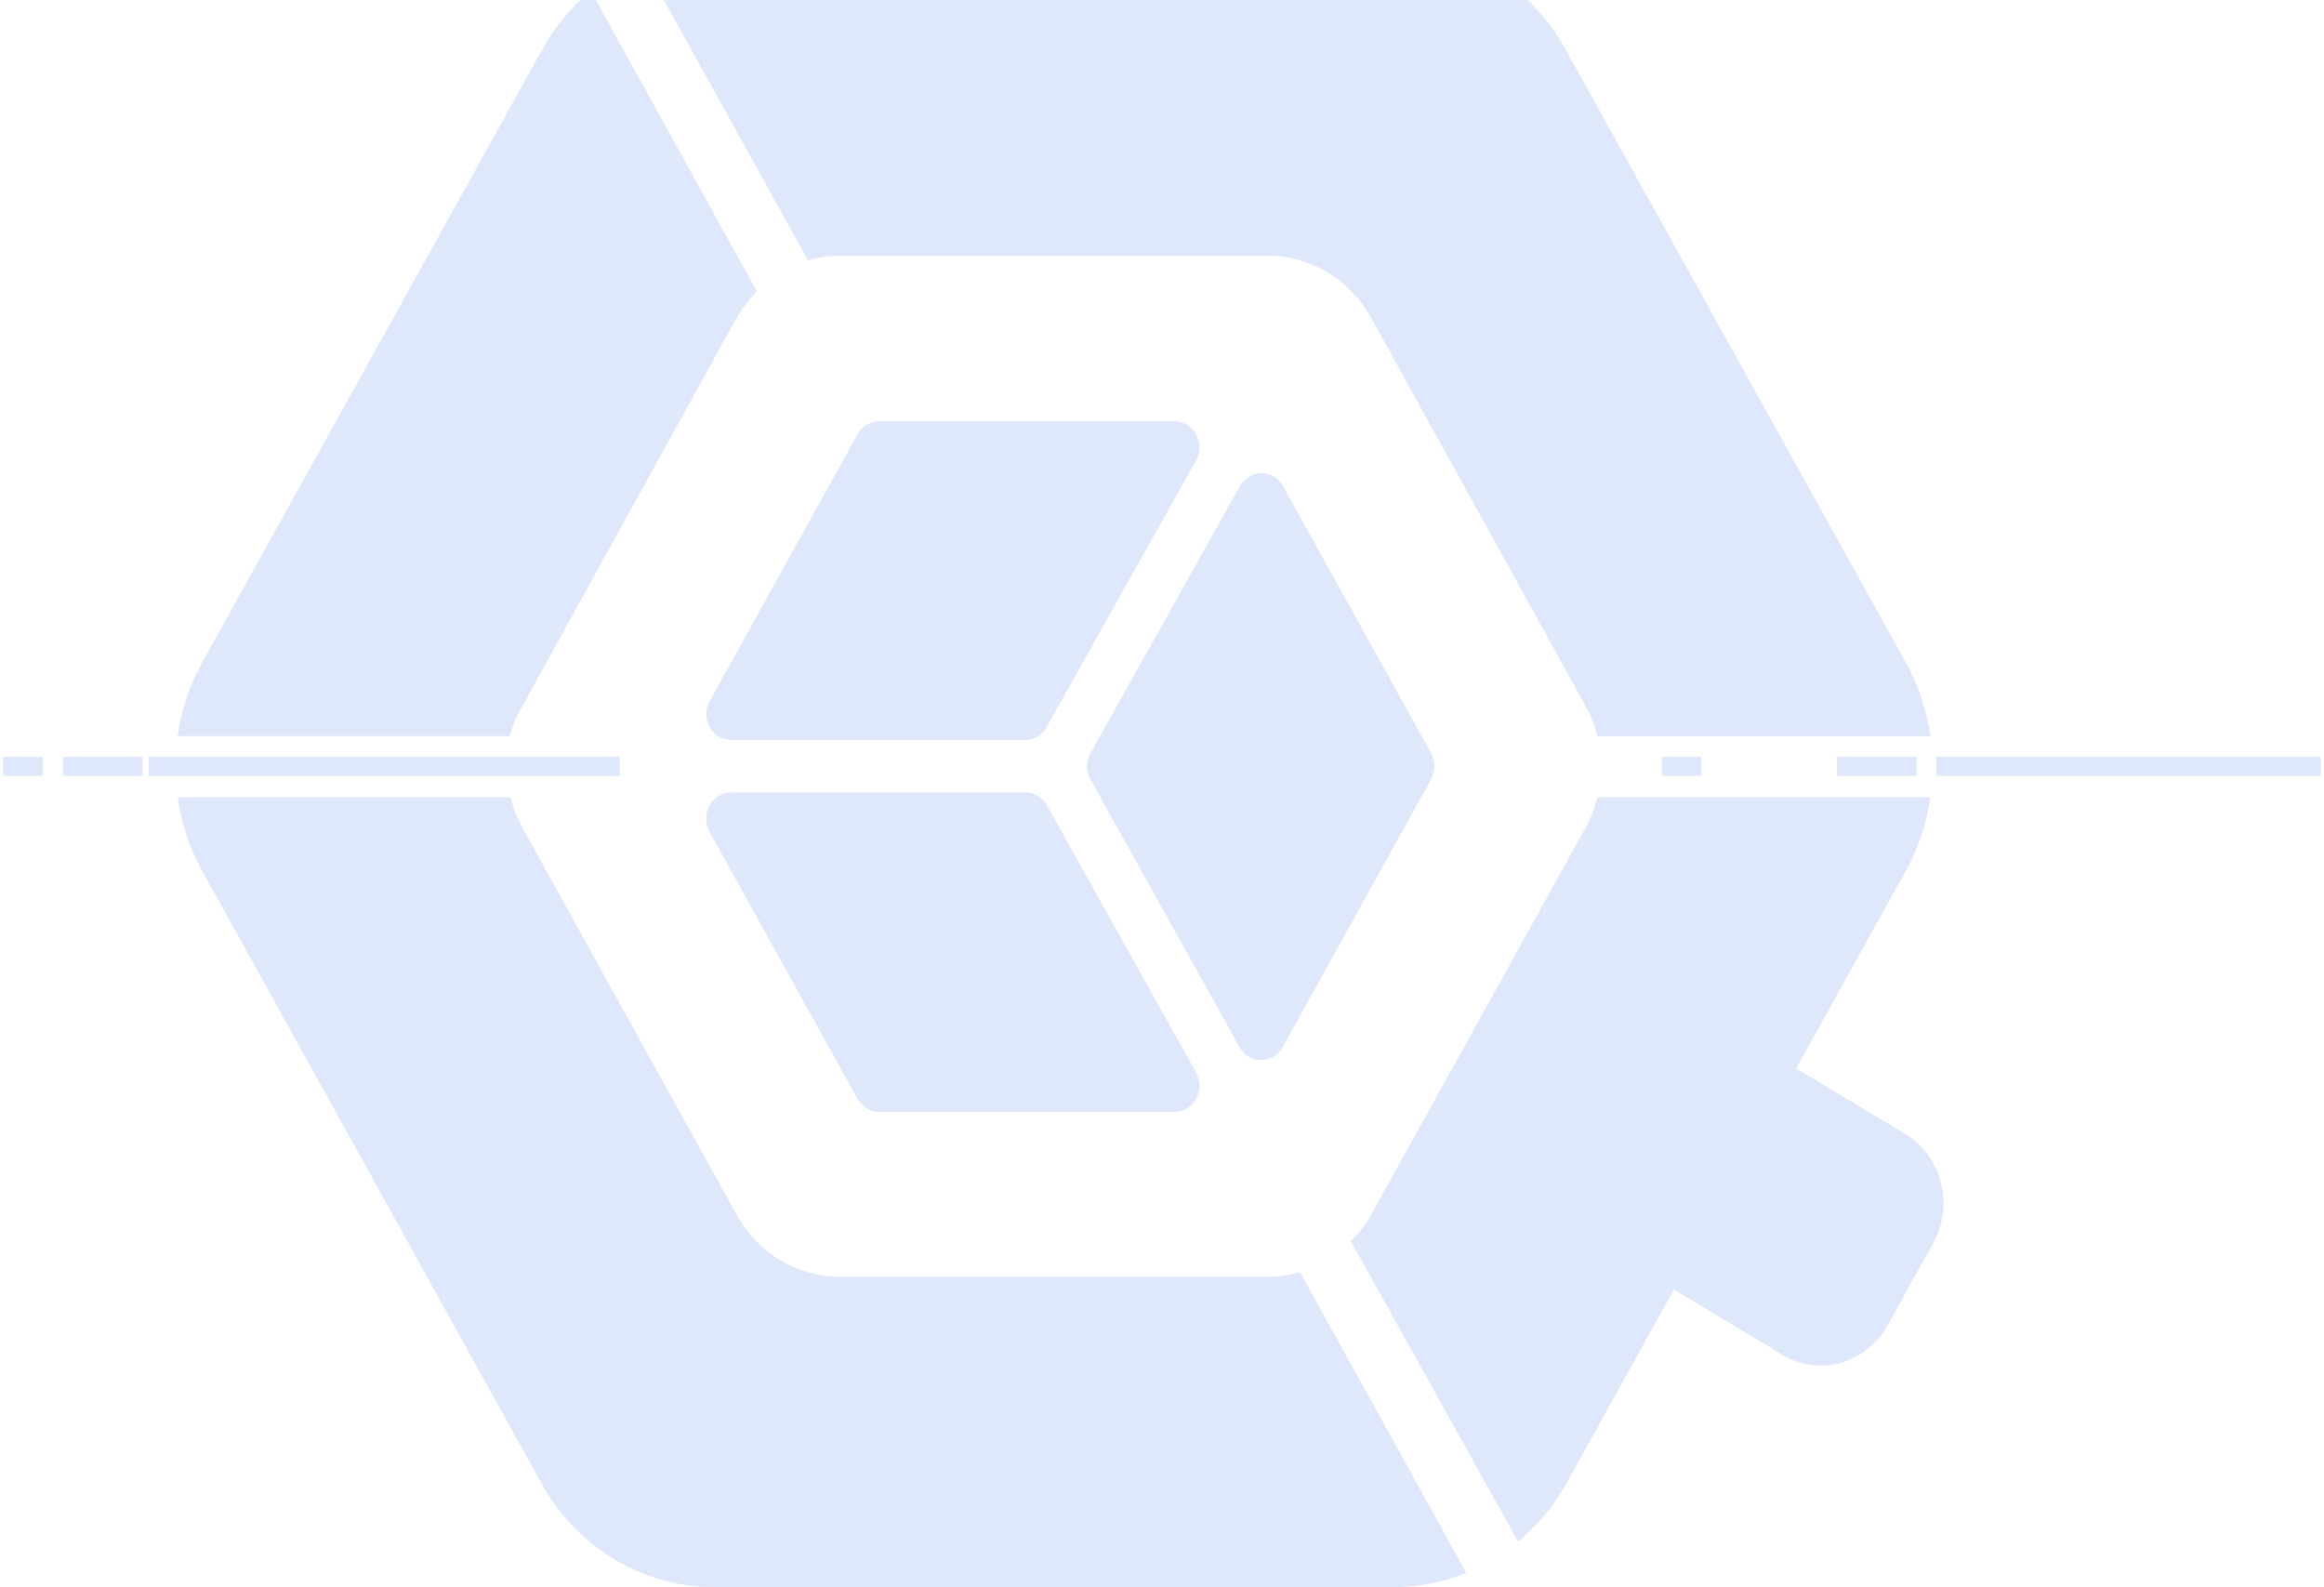 <svg width="473" height="323" viewBox="0 0 473 323" fill="none" xmlns="http://www.w3.org/2000/svg">
<g style="mix-blend-mode:multiply">
<path fill-rule="evenodd" clip-rule="evenodd" d="M258.109 52.038H170.926C168.737 52.048 166.559 52.366 164.451 52.983L130.593 -8.162C135.292 -10.105 140.301 -11.11 145.357 -11.127H283.678C290.832 -11.091 297.851 -9.085 304.022 -5.312C310.192 -1.538 315.296 3.867 318.815 10.358L387.975 134.969C390.489 139.561 392.154 144.604 392.883 149.836H325.125C324.587 147.634 323.754 145.522 322.65 143.562L279.059 64.671C276.938 60.835 273.885 57.648 270.208 55.43C266.53 53.213 262.358 52.043 258.109 52.038ZM148.864 150.609H208.663C209.567 150.602 210.453 150.344 211.228 149.86C212.004 149.377 212.642 148.686 213.076 147.859L243.429 93.718C243.877 92.909 244.113 91.992 244.114 91.058C244.115 90.124 243.88 89.207 243.433 88.397C242.986 87.588 242.342 86.915 241.567 86.446C240.792 85.977 239.912 85.729 239.016 85.726H178.928C178.032 85.72 177.15 85.964 176.374 86.432C175.598 86.901 174.957 87.576 174.516 88.39L144.451 142.66C144 143.466 143.761 144.381 143.76 145.314C143.758 146.246 143.993 147.163 144.441 147.97C144.889 148.778 145.535 149.447 146.311 149.911C147.088 150.374 147.969 150.615 148.864 150.609ZM261.161 212.919L291.267 158.606C291.712 157.795 291.946 156.877 291.946 155.942C291.946 155.008 291.712 154.09 291.267 153.278L261.161 98.965C260.719 98.152 260.077 97.476 259.302 97.005C258.527 96.534 257.646 96.287 256.749 96.287C255.852 96.287 254.97 96.534 254.195 97.005C253.42 97.476 252.778 98.152 252.336 98.965L221.942 153.278C221.477 154.09 221.231 155.018 221.231 155.964C221.231 156.909 221.477 157.837 221.942 158.649L252.212 212.962C252.649 213.805 253.297 214.508 254.087 214.997C254.877 215.485 255.78 215.741 256.699 215.737C257.618 215.732 258.519 215.468 259.305 214.972C260.091 214.475 260.732 213.766 261.161 212.919ZM387.688 230.702L365.583 217.425L387.976 177.077C390.485 172.497 392.15 167.469 392.884 162.252H325.126C324.581 164.466 323.749 166.591 322.651 168.569L279.06 247.202C277.947 249.195 276.557 251.005 274.936 252.574L308.959 313.719C312.918 310.448 316.26 306.442 318.816 301.902L340.673 262.414L362.737 275.691C364.521 276.769 366.491 277.47 368.535 277.754C370.58 278.037 372.657 277.898 374.65 277.343C376.642 276.788 378.509 275.829 380.145 274.52C381.781 273.212 383.153 271.58 384.182 269.718L393.461 253.003C394.488 251.144 395.154 249.092 395.419 246.965C395.685 244.838 395.545 242.677 395.009 240.606C394.473 238.535 393.551 236.595 392.294 234.895C391.038 233.196 389.473 231.771 387.688 230.702ZM174.515 223.61L144.45 169.34C143.981 168.529 143.728 167.603 143.717 166.656C143.705 165.71 143.936 164.777 144.386 163.954C144.835 163.132 145.487 162.448 146.274 161.975C147.061 161.502 147.954 161.256 148.863 161.262H208.662C209.554 161.256 210.431 161.495 211.206 161.955C211.981 162.416 212.625 163.08 213.075 163.883L243.428 218.239C243.886 219.049 244.131 219.971 244.137 220.911C244.143 221.851 243.91 222.776 243.462 223.592C243.014 224.408 242.366 225.086 241.585 225.557C240.804 226.028 239.917 226.276 239.015 226.274H178.927C178.032 226.271 177.154 226.024 176.38 225.556C175.605 225.089 174.962 224.418 174.515 223.61ZM258.111 259.835H170.928C166.673 259.834 162.493 258.665 158.808 256.448C155.124 254.23 152.064 251.042 149.936 247.202L106.386 168.569C105.289 166.591 104.456 164.466 103.912 162.252H36.154C36.888 167.469 38.552 172.497 41.061 177.077L110.222 301.902C113.785 308.324 118.908 313.654 125.076 317.358C131.244 321.062 138.24 323.008 145.359 323H283.68C288.733 322.994 293.741 322.003 298.444 320.078L264.585 258.89C262.479 259.511 260.3 259.829 258.111 259.835ZM149.936 64.672L106.386 143.563C105.228 145.5 104.34 147.597 103.747 149.794H36.154C36.888 144.577 38.552 139.549 41.061 134.969L110.387 10.015C112.916 5.443 116.262 1.418 120.243 -1.845L154.06 59.301C152.47 60.899 151.084 62.704 149.936 64.672ZM126.143 154.007H30.299V157.878H126.143V154.007ZM394.121 154.007H472.354V157.878H394.121V154.007ZM390.079 154.007H373.871V157.878H390.079V154.007ZM338.199 154.007H346.282V157.878H338.199V154.007ZM29.021 154.007H12.814V157.878H29.021V154.007ZM0.645 154.007H8.728V157.878H0.645V154.007Z" fill="#DFE7FA"/>
</g>
</svg>
